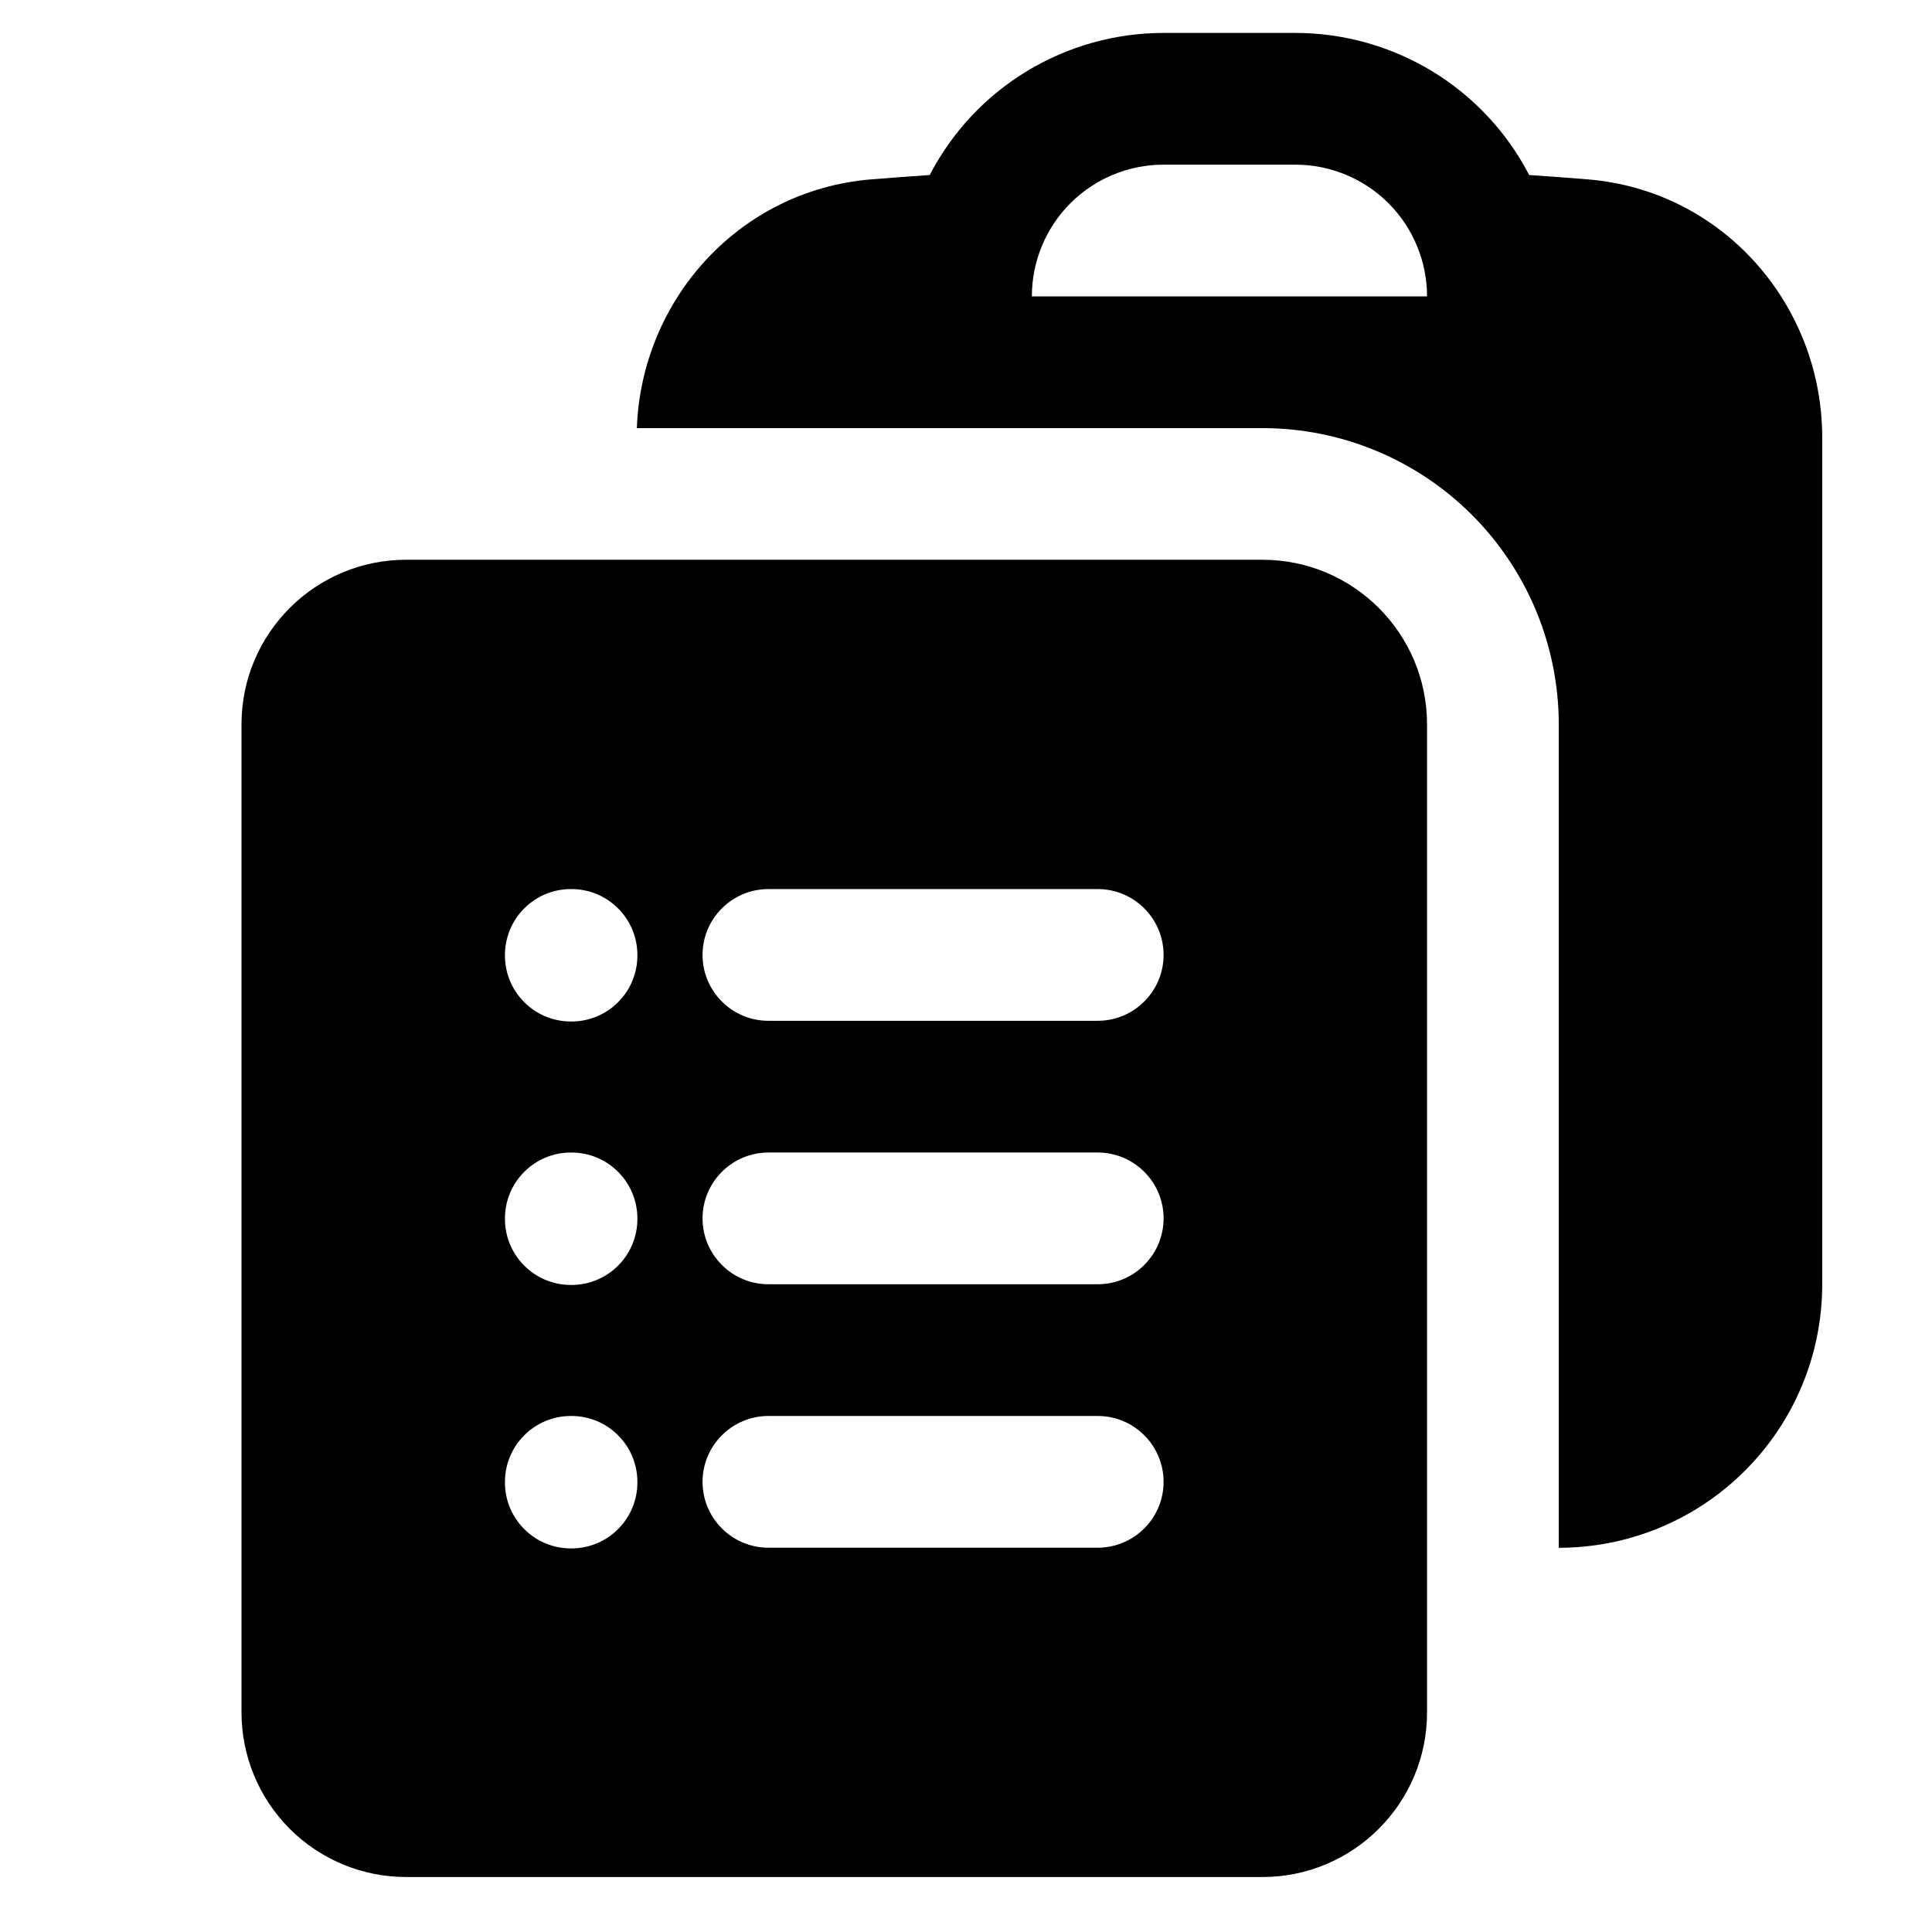 <svg width="22" height="22" viewBox="0 0 22 22" xmlns="http://www.w3.org/2000/svg">
<path fill-rule="evenodd" clip-rule="evenodd" d="M7.252 4.875H14.38C15.274 4.876 16.131 5.232 16.763 5.865C17.395 6.498 17.75 7.356 17.75 8.25V17.625C18.546 17.625 19.309 17.309 19.871 16.746C20.434 16.184 20.75 15.421 20.75 14.625V4.983C20.75 3.478 19.625 2.172 18.086 2.043C17.862 2.025 17.637 2.008 17.413 1.993C17.16 1.505 16.778 1.096 16.308 0.811C15.838 0.526 15.299 0.375 14.75 0.375H13.25C12.7 0.375 12.162 0.526 11.692 0.811C11.222 1.096 10.84 1.505 10.587 1.993C10.362 2.008 10.137 2.025 9.914 2.043C8.412 2.17 7.304 3.417 7.252 4.875ZM13.25 1.875C12.852 1.875 12.471 2.033 12.189 2.314C11.908 2.596 11.75 2.977 11.75 3.375H16.25C16.25 2.977 16.092 2.596 15.811 2.314C15.529 2.033 15.148 1.875 14.75 1.875H13.25Z" />
<path fill-rule="evenodd" clip-rule="evenodd" d="M2.75 8.249C2.75 7.213 3.59 6.374 4.625 6.374H14.375C15.411 6.374 16.25 7.214 16.25 8.249V19.499C16.25 20.534 15.41 21.374 14.375 21.374H4.625C4.128 21.374 3.651 21.177 3.299 20.825C2.948 20.473 2.75 19.996 2.75 19.499V8.249ZM5.75 10.874C5.75 10.675 5.829 10.484 5.97 10.344C6.11 10.203 6.301 10.124 6.5 10.124H6.508C6.707 10.124 6.898 10.203 7.038 10.344C7.179 10.484 7.258 10.675 7.258 10.874V10.882C7.258 11.081 7.179 11.272 7.038 11.412C6.898 11.553 6.707 11.632 6.508 11.632H6.5C6.301 11.632 6.11 11.553 5.97 11.412C5.829 11.272 5.75 11.081 5.75 10.882V10.874ZM8 10.874C8 10.675 8.079 10.484 8.22 10.344C8.36 10.203 8.551 10.124 8.75 10.124H12.5C12.699 10.124 12.89 10.203 13.03 10.344C13.171 10.484 13.25 10.675 13.25 10.874C13.25 11.073 13.171 11.264 13.03 11.404C12.89 11.545 12.699 11.624 12.5 11.624H8.75C8.551 11.624 8.36 11.545 8.22 11.404C8.079 11.264 8 11.073 8 10.874ZM5.75 13.874C5.75 13.675 5.829 13.484 5.97 13.344C6.11 13.203 6.301 13.124 6.5 13.124H6.508C6.707 13.124 6.898 13.203 7.038 13.344C7.179 13.484 7.258 13.675 7.258 13.874V13.882C7.258 14.081 7.179 14.272 7.038 14.412C6.898 14.553 6.707 14.632 6.508 14.632H6.5C6.301 14.632 6.11 14.553 5.97 14.412C5.829 14.272 5.75 14.081 5.75 13.882V13.874ZM8 13.874C8 13.675 8.079 13.484 8.22 13.344C8.36 13.203 8.551 13.124 8.75 13.124H12.5C12.699 13.124 12.89 13.203 13.03 13.344C13.171 13.484 13.25 13.675 13.25 13.874C13.25 14.073 13.171 14.264 13.03 14.404C12.89 14.545 12.699 14.624 12.5 14.624H8.75C8.551 14.624 8.36 14.545 8.22 14.404C8.079 14.264 8 14.073 8 13.874ZM5.75 16.874C5.75 16.675 5.829 16.484 5.97 16.344C6.11 16.203 6.301 16.124 6.5 16.124H6.508C6.707 16.124 6.898 16.203 7.038 16.344C7.179 16.484 7.258 16.675 7.258 16.874V16.882C7.258 17.081 7.179 17.272 7.038 17.412C6.898 17.553 6.707 17.632 6.508 17.632H6.5C6.301 17.632 6.11 17.553 5.97 17.412C5.829 17.272 5.75 17.081 5.75 16.882V16.874ZM8 16.874C8 16.675 8.079 16.484 8.22 16.344C8.36 16.203 8.551 16.124 8.75 16.124H12.5C12.699 16.124 12.89 16.203 13.03 16.344C13.171 16.484 13.25 16.675 13.25 16.874C13.25 17.073 13.171 17.264 13.03 17.404C12.89 17.545 12.699 17.624 12.5 17.624H8.75C8.551 17.624 8.36 17.545 8.22 17.404C8.079 17.264 8 17.073 8 16.874Z" />
</svg>
